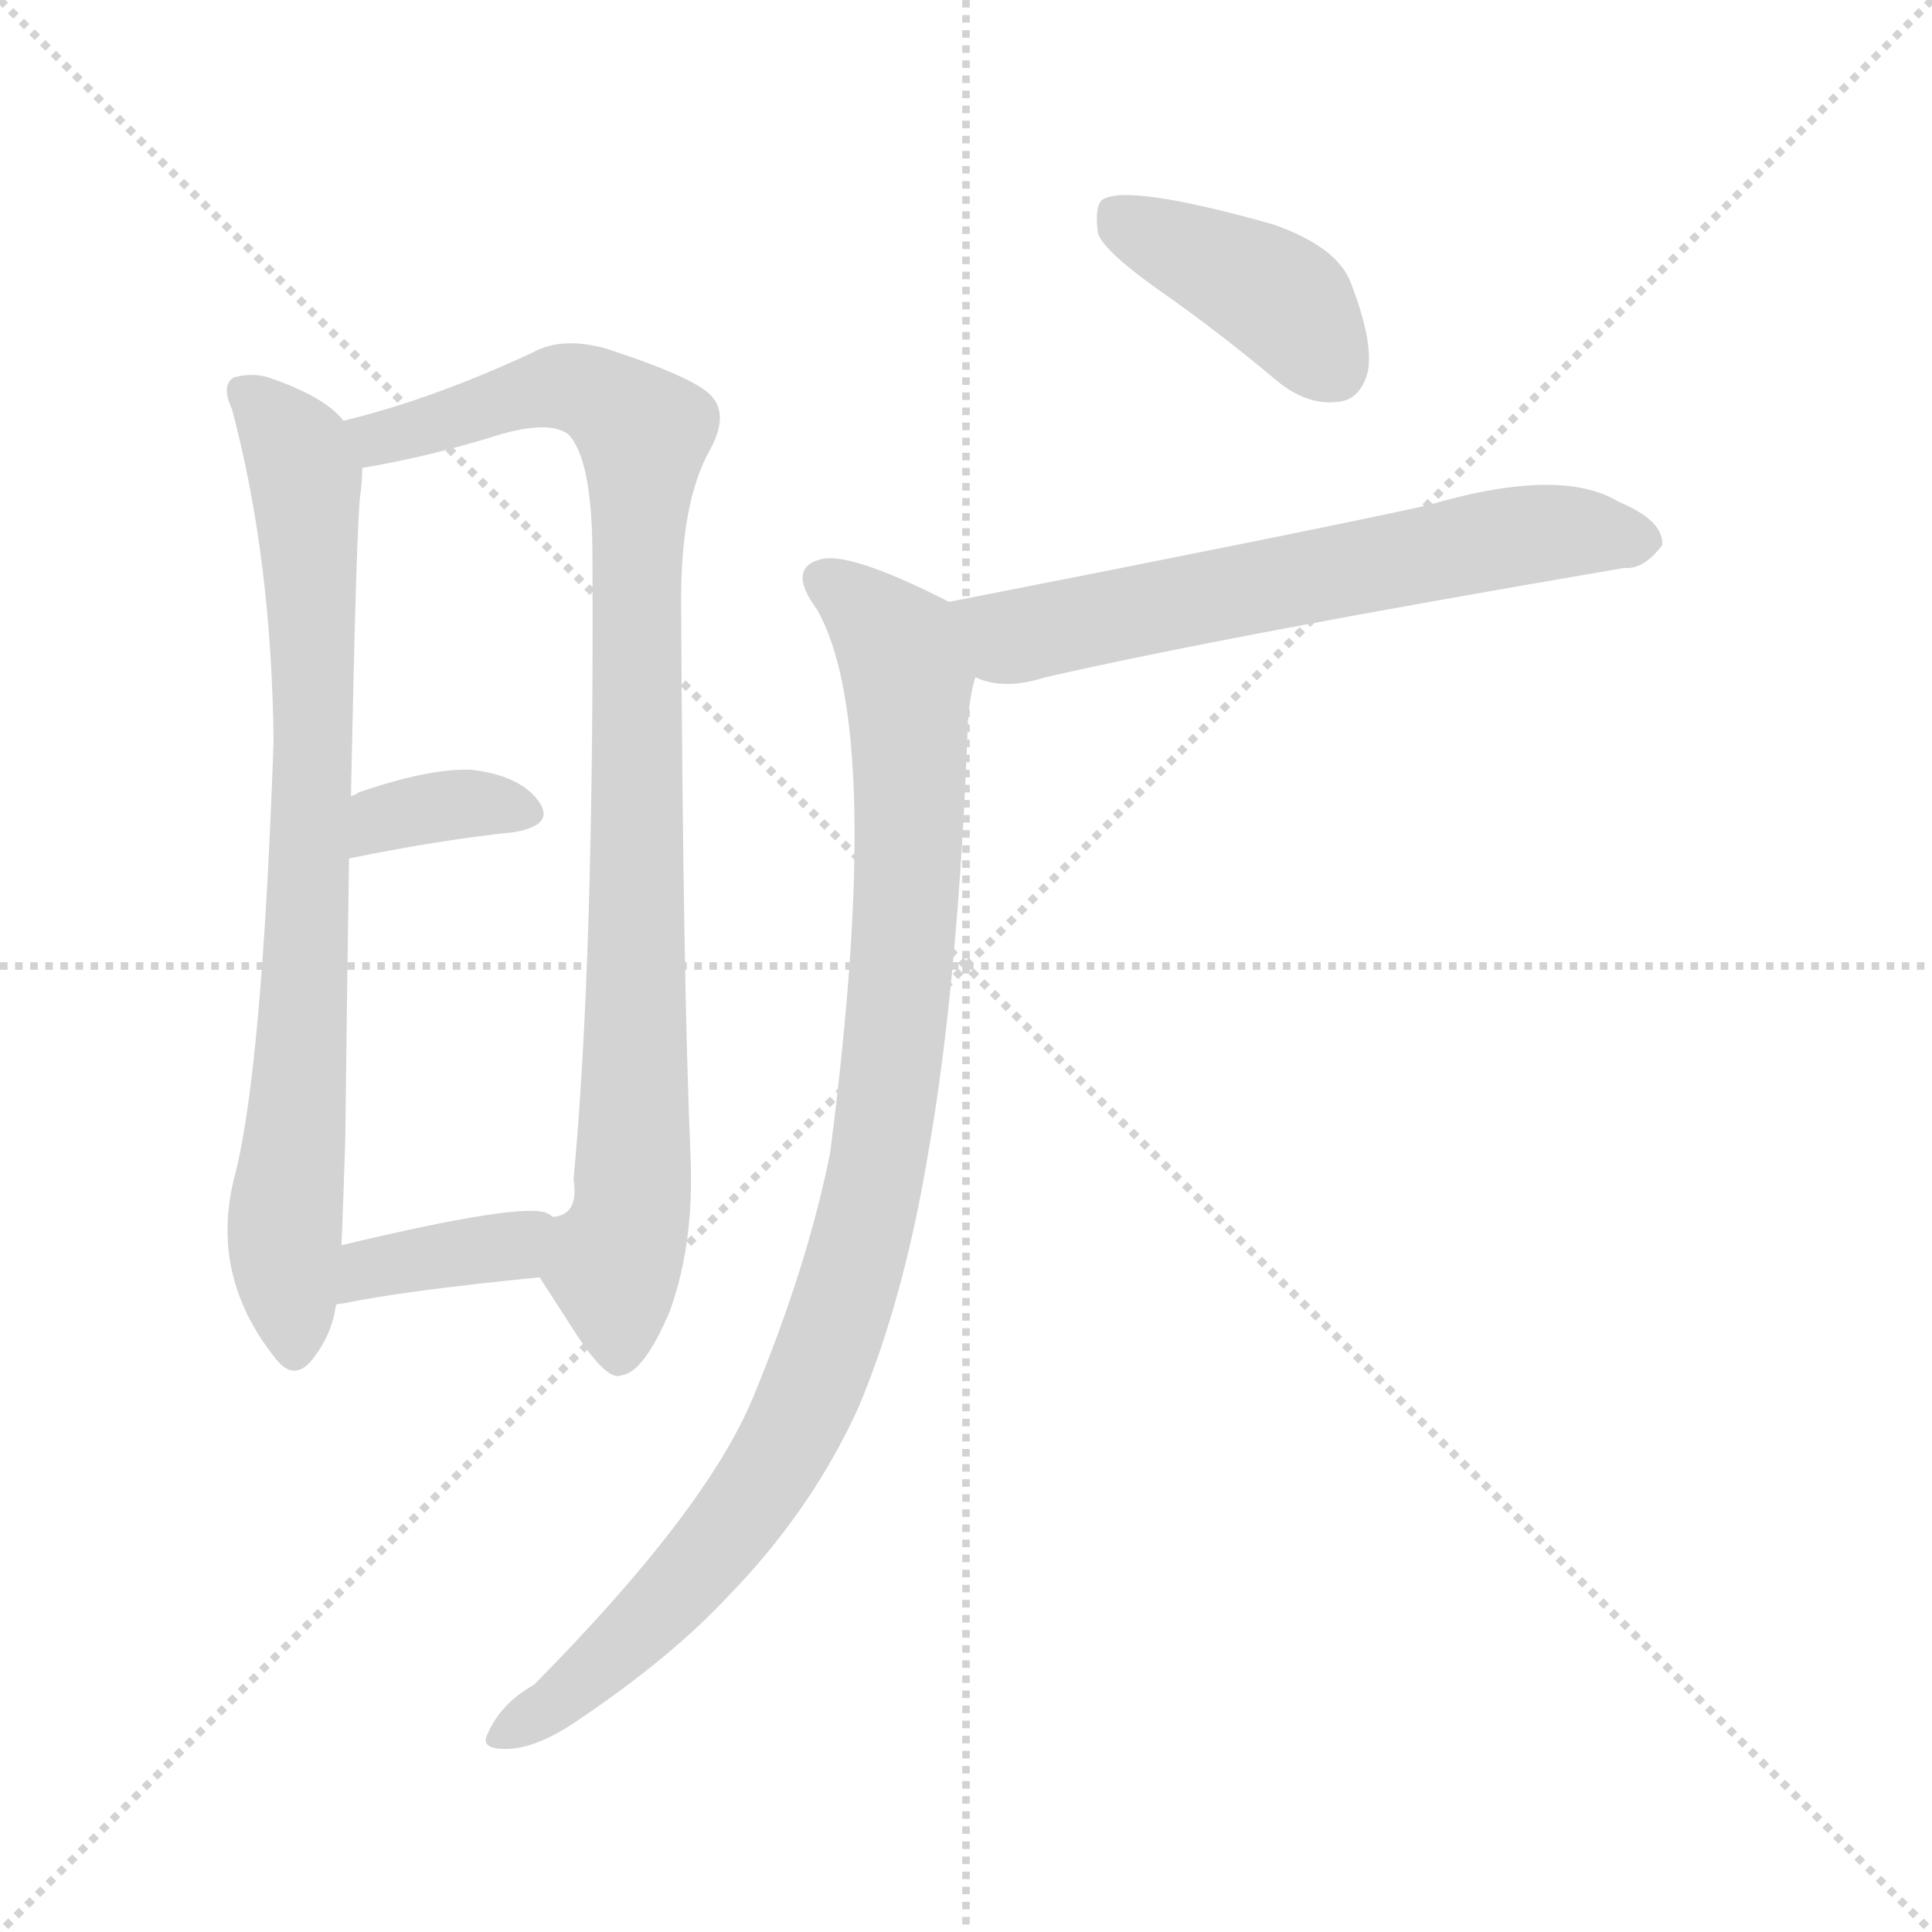 <svg xmlns="http://www.w3.org/2000/svg" version="1.1" viewBox="0 0 1024 1024">
  <g stroke="lightgray" stroke-dasharray="1,1" stroke-width="1" transform="scale(4, 4)">
    <line x1="0" y1="0" x2="256" y2="256" />
    <line x1="256" y1="0" x2="0" y2="256" />
    <line x1="128" y1="0" x2="128" y2="256" />
    <line x1="0" y1="128" x2="256" y2="128" />
  </g>
  <g transform="scale(1.0, -1.0) translate(0.0, -841.00)">
    <style type="text/css">
      
        @keyframes keyframes0 {
          from {
            stroke: blue;
            stroke-dashoffset: 776;
            stroke-width: 128;
          }
          72% {
            animation-timing-function: step-end;
            stroke: blue;
            stroke-dashoffset: 0;
            stroke-width: 128;
          }
          to {
            stroke: black;
            stroke-width: 1024;
          }
        }
        #make-me-a-hanzi-animation-0 {
          animation: keyframes0 0.882s both;
          animation-delay: 0s;
          animation-timing-function: linear;
        }
      
        @keyframes keyframes1 {
          from {
            stroke: blue;
            stroke-dashoffset: 910;
            stroke-width: 128;
          }
          75% {
            animation-timing-function: step-end;
            stroke: blue;
            stroke-dashoffset: 0;
            stroke-width: 128;
          }
          to {
            stroke: black;
            stroke-width: 1024;
          }
        }
        #make-me-a-hanzi-animation-1 {
          animation: keyframes1 0.991s both;
          animation-delay: 0.882s;
          animation-timing-function: linear;
        }
      
        @keyframes keyframes2 {
          from {
            stroke: blue;
            stroke-dashoffset: 350;
            stroke-width: 128;
          }
          53% {
            animation-timing-function: step-end;
            stroke: blue;
            stroke-dashoffset: 0;
            stroke-width: 128;
          }
          to {
            stroke: black;
            stroke-width: 1024;
          }
        }
        #make-me-a-hanzi-animation-2 {
          animation: keyframes2 0.535s both;
          animation-delay: 1.872s;
          animation-timing-function: linear;
        }
      
        @keyframes keyframes3 {
          from {
            stroke: blue;
            stroke-dashoffset: 370;
            stroke-width: 128;
          }
          55% {
            animation-timing-function: step-end;
            stroke: blue;
            stroke-dashoffset: 0;
            stroke-width: 128;
          }
          to {
            stroke: black;
            stroke-width: 1024;
          }
        }
        #make-me-a-hanzi-animation-3 {
          animation: keyframes3 0.551s both;
          animation-delay: 2.407s;
          animation-timing-function: linear;
        }
      
        @keyframes keyframes4 {
          from {
            stroke: blue;
            stroke-dashoffset: 403;
            stroke-width: 128;
          }
          57% {
            animation-timing-function: step-end;
            stroke: blue;
            stroke-dashoffset: 0;
            stroke-width: 128;
          }
          to {
            stroke: black;
            stroke-width: 1024;
          }
        }
        #make-me-a-hanzi-animation-4 {
          animation: keyframes4 0.578s both;
          animation-delay: 2.958s;
          animation-timing-function: linear;
        }
      
        @keyframes keyframes5 {
          from {
            stroke: blue;
            stroke-dashoffset: 621;
            stroke-width: 128;
          }
          67% {
            animation-timing-function: step-end;
            stroke: blue;
            stroke-dashoffset: 0;
            stroke-width: 128;
          }
          to {
            stroke: black;
            stroke-width: 1024;
          }
        }
        #make-me-a-hanzi-animation-5 {
          animation: keyframes5 0.755s both;
          animation-delay: 3.536s;
          animation-timing-function: linear;
        }
      
        @keyframes keyframes6 {
          from {
            stroke: blue;
            stroke-dashoffset: 954;
            stroke-width: 128;
          }
          76% {
            animation-timing-function: step-end;
            stroke: blue;
            stroke-dashoffset: 0;
            stroke-width: 128;
          }
          to {
            stroke: black;
            stroke-width: 1024;
          }
        }
        #make-me-a-hanzi-animation-6 {
          animation: keyframes6 1.026s both;
          animation-delay: 4.291s;
          animation-timing-function: linear;
        }
      
    </style>
    
      <path d="M 182 618 Q 173 630 145 640 Q 135 644 124 641 Q 117 637 123 624 Q 144 545 145 448 Q 139 277 125 220 Q 110 166 146 121 Q 156 108 166 121 Q 176 134 178 149 L 181 181 Q 182 205 183 237 Q 184 322 185 386 L 186 419 Q 189 566 191 579 Q 192 586 192 593 C 193 608 193 608 182 618 Z" fill="lightgray" />
    
      <path d="M 286 164 L 306 133 Q 322 109 329 112 Q 341 113 355 146 Q 368 182 366 228 Q 362 321 361 523 Q 361 575 376 602 Q 386 620 378 630 Q 371 640 322 656 Q 298 663 282 654 Q 228 629 182 618 C 153 610 163 587 192 593 Q 228 599 266 611 Q 291 618 301 611 Q 314 598 314 546 Q 315 333 304 216 Q 307 197 293 196 C 278 177 278 177 286 164 Z" fill="lightgray" />
    
      <path d="M 185 386 Q 234 396 273 400 Q 295 404 285 417 Q 275 430 250 433 Q 228 434 190 421 Q 189 420 186 419 C 159 407 156 380 185 386 Z" fill="lightgray" />
    
      <path d="M 178 149 Q 178 150 181 150 Q 215 157 286 164 C 316 167 318 180 293 196 Q 292 197 290 198 Q 277 204 181 181 C 152 174 149 140 178 149 Z" fill="lightgray" />
    
      <path d="M 616 686 Q 646 665 677 639 Q 693 626 709 628 Q 721 629 725 644 Q 728 660 716 691 Q 709 710 675 722 Q 597 744 584 735 Q 580 731 582 717 Q 586 707 616 686 Z" fill="lightgray" />
    
      <path d="M 517 482 Q 532 475 554 482 Q 650 504 861 540 Q 871 539 881 552 Q 882 565 858 575 Q 827 594 756 573 Q 687 558 503 522 C 474 516 488 490 517 482 Z" fill="lightgray" />
    
      <path d="M 503 522 Q 454 547 437 545 Q 416 541 433 518 Q 469 455 440 230 Q 428 170 399 100 Q 374 40 283 -52 Q 265 -62 258 -79 Q 255 -86 268 -86 Q 284 -86 306 -71 Q 355 -38 385 -6 Q 430 40 455 95 Q 479 152 492 230 Q 508 321 513 458 Q 514 473 517 482 C 522 512 522 513 503 522 Z" fill="lightgray" />
    
    
      <clipPath id="make-me-a-hanzi-clip-0">
        <path d="M 182 618 Q 173 630 145 640 Q 135 644 124 641 Q 117 637 123 624 Q 144 545 145 448 Q 139 277 125 220 Q 110 166 146 121 Q 156 108 166 121 Q 176 134 178 149 L 181 181 Q 182 205 183 237 Q 184 322 185 386 L 186 419 Q 189 566 191 579 Q 192 586 192 593 C 193 608 193 608 182 618 Z" />
      </clipPath>
      <path clip-path="url(#make-me-a-hanzi-clip-0)" d="M 130 633 L 158 601 L 165 533 L 167 432 L 151 195 L 156 125" fill="none" id="make-me-a-hanzi-animation-0" stroke-dasharray="648 1296" stroke-linecap="round" />
    
      <clipPath id="make-me-a-hanzi-clip-1">
        <path d="M 286 164 L 306 133 Q 322 109 329 112 Q 341 113 355 146 Q 368 182 366 228 Q 362 321 361 523 Q 361 575 376 602 Q 386 620 378 630 Q 371 640 322 656 Q 298 663 282 654 Q 228 629 182 618 C 153 610 163 587 192 593 Q 228 599 266 611 Q 291 618 301 611 Q 314 598 314 546 Q 315 333 304 216 Q 307 197 293 196 C 278 177 278 177 286 164 Z" />
      </clipPath>
      <path clip-path="url(#make-me-a-hanzi-clip-1)" d="M 190 614 L 201 608 L 301 636 L 324 628 L 341 611 L 337 277 L 334 195 L 325 172 L 328 124" fill="none" id="make-me-a-hanzi-animation-1" stroke-dasharray="782 1564" stroke-linecap="round" />
    
      <clipPath id="make-me-a-hanzi-clip-2">
        <path d="M 185 386 Q 234 396 273 400 Q 295 404 285 417 Q 275 430 250 433 Q 228 434 190 421 Q 189 420 186 419 C 159 407 156 380 185 386 Z" />
      </clipPath>
      <path clip-path="url(#make-me-a-hanzi-clip-2)" d="M 192 391 L 205 408 L 245 415 L 277 410" fill="none" id="make-me-a-hanzi-animation-2" stroke-dasharray="222 444" stroke-linecap="round" />
    
      <clipPath id="make-me-a-hanzi-clip-3">
        <path d="M 178 149 Q 178 150 181 150 Q 215 157 286 164 C 316 167 318 180 293 196 Q 292 197 290 198 Q 277 204 181 181 C 152 174 149 140 178 149 Z" />
      </clipPath>
      <path clip-path="url(#make-me-a-hanzi-clip-3)" d="M 185 156 L 198 171 L 270 180 L 288 192" fill="none" id="make-me-a-hanzi-animation-3" stroke-dasharray="242 484" stroke-linecap="round" />
    
      <clipPath id="make-me-a-hanzi-clip-4">
        <path d="M 616 686 Q 646 665 677 639 Q 693 626 709 628 Q 721 629 725 644 Q 728 660 716 691 Q 709 710 675 722 Q 597 744 584 735 Q 580 731 582 717 Q 586 707 616 686 Z" />
      </clipPath>
      <path clip-path="url(#make-me-a-hanzi-clip-4)" d="M 589 729 L 680 681 L 707 646" fill="none" id="make-me-a-hanzi-animation-4" stroke-dasharray="275 550" stroke-linecap="round" />
    
      <clipPath id="make-me-a-hanzi-clip-5">
        <path d="M 517 482 Q 532 475 554 482 Q 650 504 861 540 Q 871 539 881 552 Q 882 565 858 575 Q 827 594 756 573 Q 687 558 503 522 C 474 516 488 490 517 482 Z" />
      </clipPath>
      <path clip-path="url(#make-me-a-hanzi-clip-5)" d="M 515 519 L 536 504 L 817 559 L 870 554" fill="none" id="make-me-a-hanzi-animation-5" stroke-dasharray="493 986" stroke-linecap="round" />
    
      <clipPath id="make-me-a-hanzi-clip-6">
        <path d="M 503 522 Q 454 547 437 545 Q 416 541 433 518 Q 469 455 440 230 Q 428 170 399 100 Q 374 40 283 -52 Q 265 -62 258 -79 Q 255 -86 268 -86 Q 284 -86 306 -71 Q 355 -38 385 -6 Q 430 40 455 95 Q 479 152 492 230 Q 508 321 513 458 Q 514 473 517 482 C 522 512 522 513 503 522 Z" />
      </clipPath>
      <path clip-path="url(#make-me-a-hanzi-clip-6)" d="M 439 531 L 456 521 L 476 497 L 482 468 L 479 335 L 466 226 L 451 164 L 420 84 L 374 15 L 292 -64 L 267 -77" fill="none" id="make-me-a-hanzi-animation-6" stroke-dasharray="826 1652" stroke-linecap="round" />
    
  </g>
</svg>